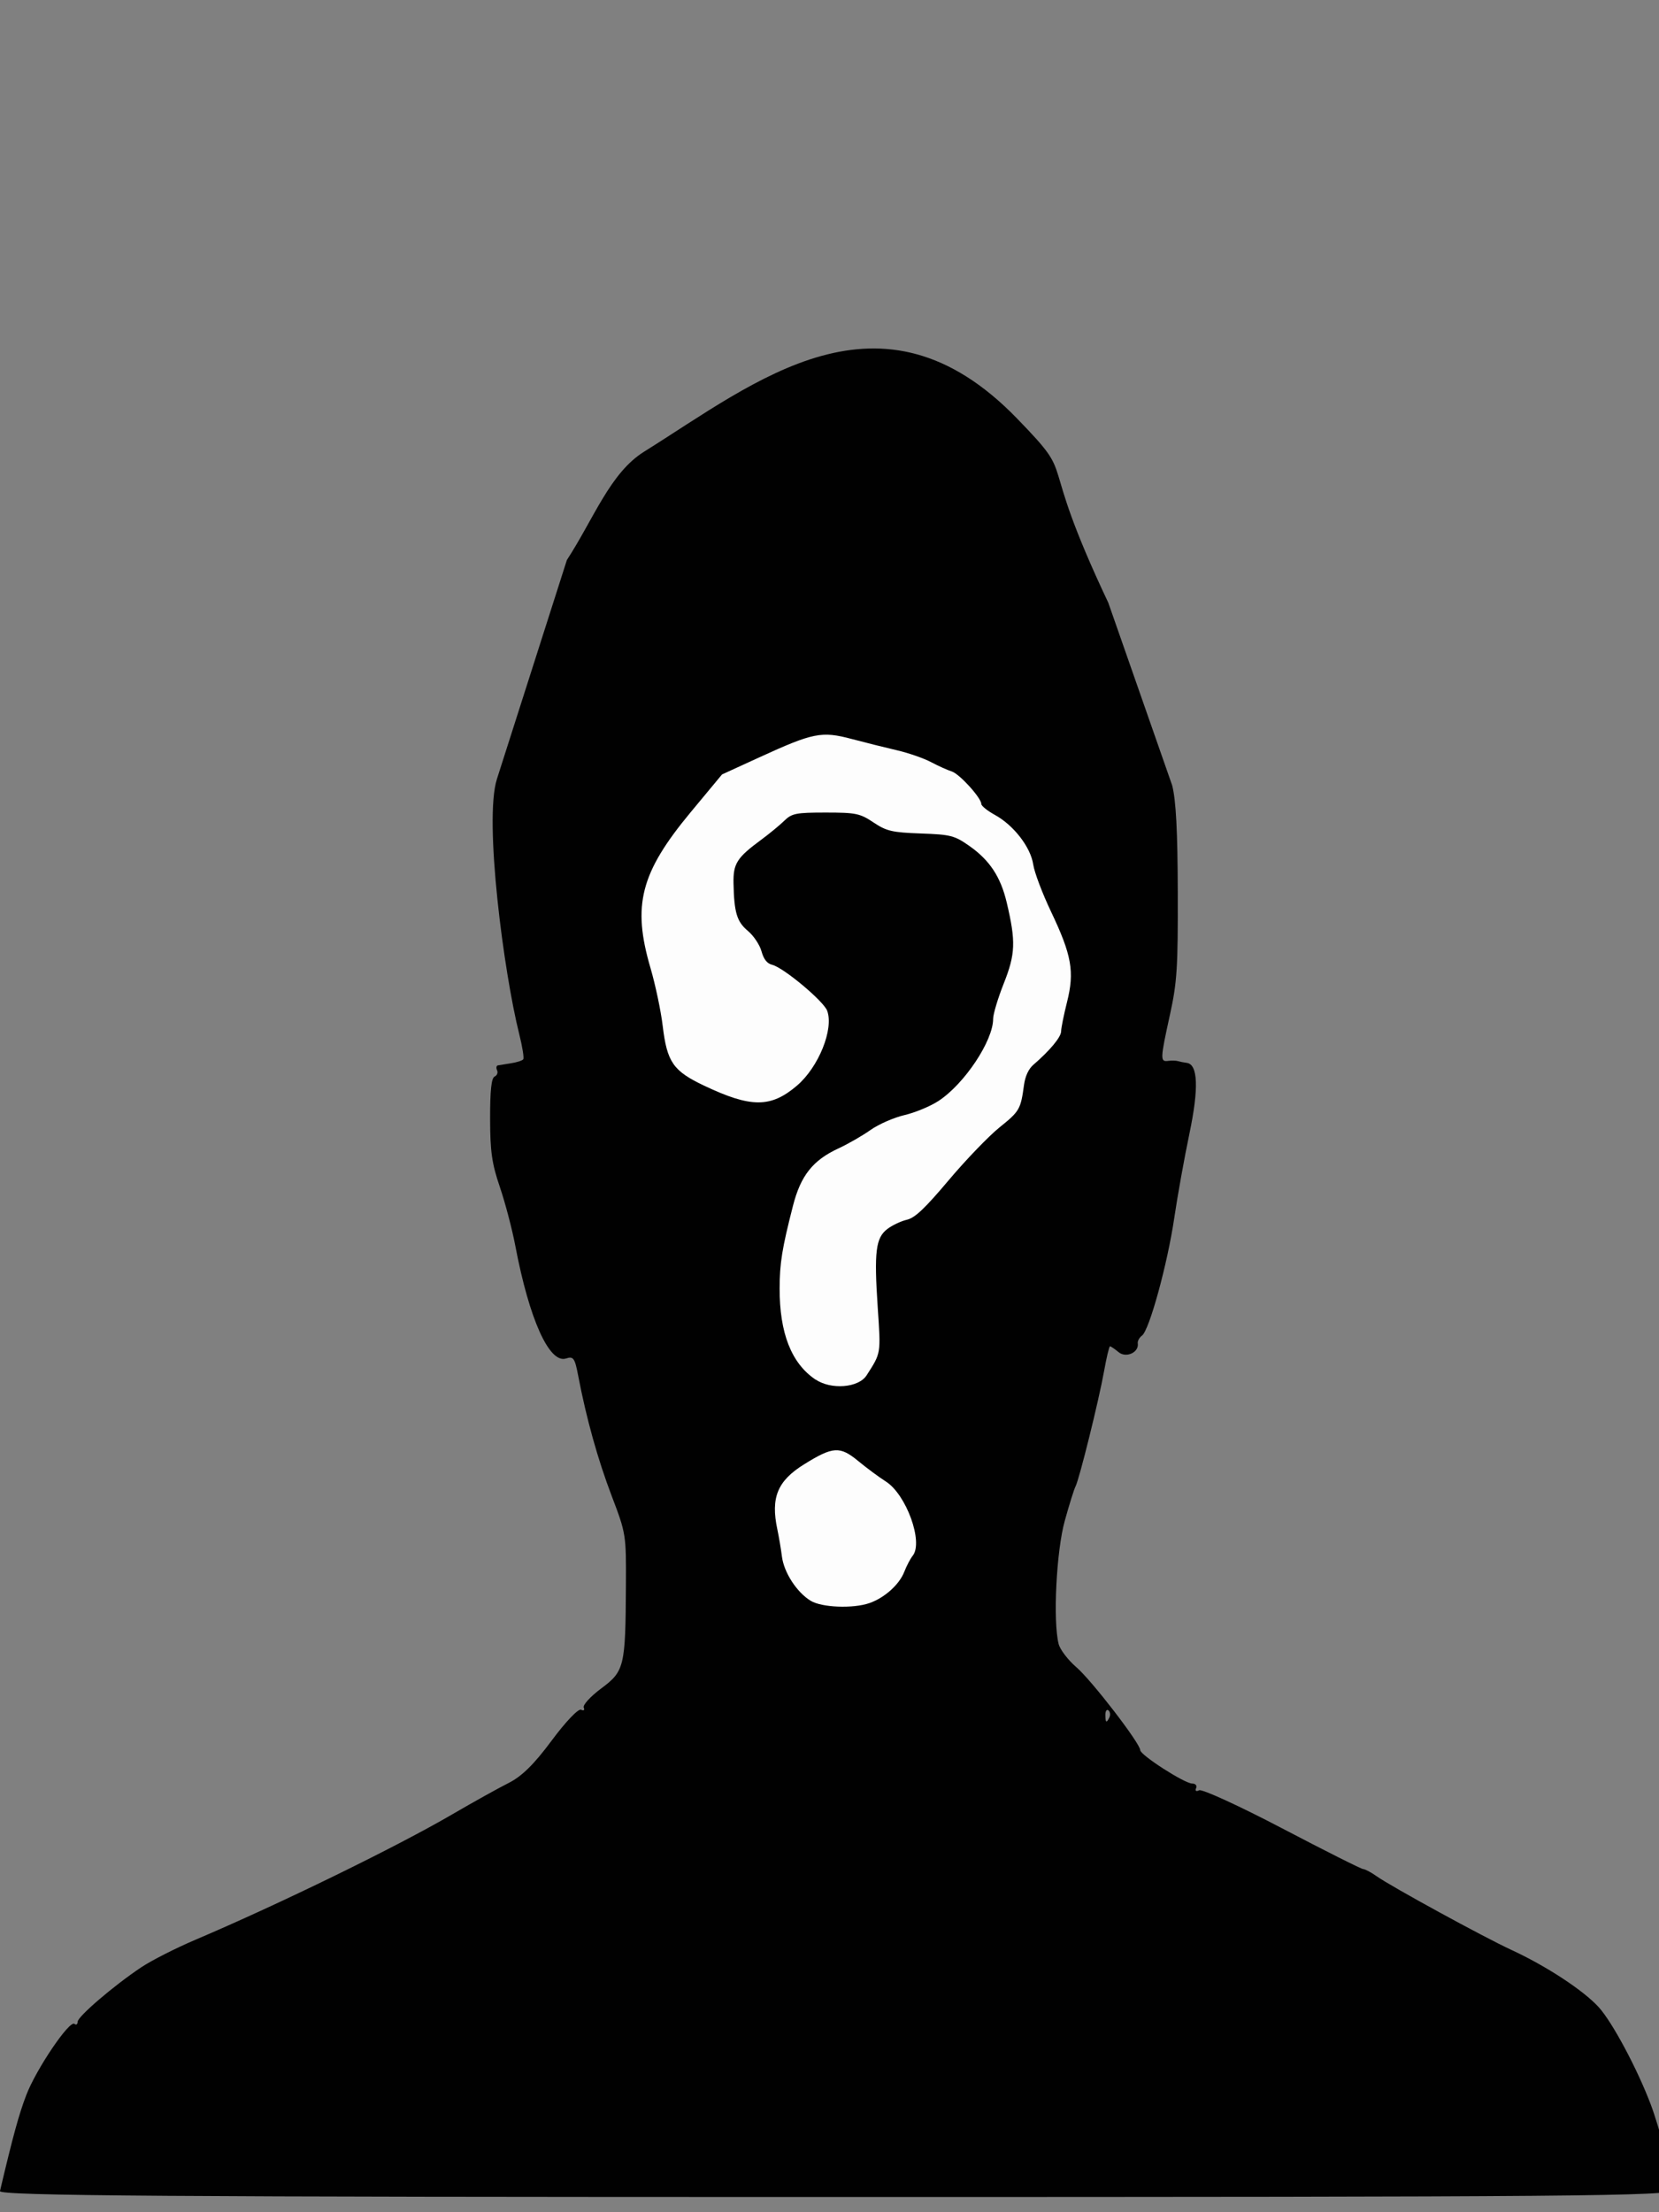 <?xml version="1.0" encoding="UTF-8" standalone="no"?>
<!-- Created with Inkscape (http://www.inkscape.org/) -->

<svg
   xmlns:dc="http://purl.org/dc/elements/1.1/"
   xmlns:cc="http://creativecommons.org/ns#"
   xmlns:rdf="http://www.w3.org/1999/02/22-rdf-syntax-ns#"
   xmlns:svg="http://www.w3.org/2000/svg"
   xmlns="http://www.w3.org/2000/svg"
   xmlns:sodipodi="http://sodipodi.sourceforge.net/DTD/sodipodi-0.dtd"
   xmlns:inkscape="http://www.inkscape.org/namespaces/inkscape"
   version="1.1"
   id="svg2"
   width="150"
   height="200"
   viewBox="0 0 150 200"
   sodipodi:docname="img.svg"
   inkscape:version="0.92.3 (2405546, 2018-03-11)">
  <rect x="0" y="0" width="150" height="200" fill="#808080" stroke="none"/>
  <defs
     id="defs6" />
  <sodipodi:namedview
     pagecolor="#ffffff"
     bordercolor="#666666"
     borderopacity="1"
     objecttolerance="10"
     gridtolerance="10"
     guidetolerance="10"
     inkscape:pageopacity="0"
     inkscape:pageshadow="2"
     inkscape:window-width="2160"
     inkscape:window-height="1346"
     id="namedview4"
     showgrid="false"
     inkscape:zoom="1.888"
     inkscape:cx="-55.913663"
     inkscape:cy="118.99682"
     inkscape:window-x="-11"
     inkscape:window-y="-11"
     inkscape:window-maximized="1"
     inkscape:current-layer="svg2" />
  <g
     transform="matrix(1.162,0,0,1.533,224.976,-277.081)"
     id="g883">
    <path
       sodipodi:nodetypes="cscsccssscccscsccsscccsccscascccsccccscscsscccsssccssccscssccccsc"
       inkscape:connector-curvature="0"
       id="path844"
       d="m -193.613,309.958 c 1.023,-3.277 1.465,-4.5 2.043,-5.652 0.764,-1.525 3.367,-4.443 3.752,-4.205 0.135,0.083 0.245,0.029 0.245,-0.12 0,-0.309 2.791,-2.123 4.947,-3.215 0.794,-0.402 2.686,-1.132 4.204,-1.621 6.585,-2.123 15.649,-5.477 19.998,-7.4 1.619,-0.716 3.592,-1.548 4.384,-1.849 1.031,-0.392 1.986,-1.105 3.357,-2.506 1.085,-1.109 2.077,-1.897 2.287,-1.816 0.204,0.078 0.296,0.022 0.205,-0.126 -0.091,-0.148 0.523,-0.657 1.365,-1.132 1.801,-1.017 1.885,-1.28 1.918,-6.068 0.021,-3.003 0.01,-3.059 -1.105,-5.278 -1.087,-2.164 -1.977,-4.583 -2.605,-7.08 -0.264,-1.052 -0.376,-1.174 -0.944,-1.032 -1.303,0.327 -2.864,-2.297 -3.952,-6.641 -0.246,-0.981 -0.787,-2.541 -1.202,-3.466 -0.624,-1.391 -0.756,-2.09 -0.76,-4.04 -0.004,-1.648 0.101,-2.394 0.347,-2.476 0.194,-0.065 0.281,-0.233 0.194,-0.374 -0.087,-0.141 -0.056,-0.271 0.068,-0.288 0.125,-0.018 0.588,-0.074 1.03,-0.126 0.442,-0.052 0.864,-0.155 0.939,-0.23 0.075,-0.075 -0.065,-0.744 -0.311,-1.486 -1.201,-3.626 -2.758,-12.623 -1.738,-15.042 l 5.444,-12.917 c 2.104,-2.451 3.363,-5.138 6.005,-6.388 8.76,-4.146 18.395,-10.264 29.007,-1.972 4.944,3.863 1.298,1.556 7.119,10.882 l 4.971,10.774 c 0.298,0.91 0.419,2.665 0.433,6.306 0.017,4.437 -0.056,5.307 -0.611,7.22 -0.759,2.617 -0.767,2.779 -0.14,2.715 0.27,-0.027 0.617,-0.021 0.771,0.015 0.154,0.035 0.459,0.082 0.677,0.102 0.878,0.084 0.948,1.502 0.206,4.184 -0.392,1.419 -0.922,3.652 -1.177,4.963 -0.528,2.713 -1.94,6.616 -2.508,6.934 -0.21,0.117 -0.359,0.326 -0.331,0.463 0.106,0.529 -0.905,0.882 -1.487,0.519 -0.307,-0.192 -0.61,-0.348 -0.674,-0.348 -0.064,0 -0.272,0.662 -0.463,1.471 -0.404,1.714 -1.932,6.387 -2.222,6.797 -0.109,0.154 -0.486,1.067 -0.837,2.029 -0.654,1.79 -0.924,5.912 -0.475,7.259 0.11,0.33 0.732,0.946 1.382,1.371 1.19,0.776 4.966,4.493 4.966,4.888 0,0.288 3.454,1.971 4.045,1.971 0.26,0 0.396,0.125 0.301,0.277 -0.096,0.155 0.009,0.208 0.238,0.12 0.225,-0.086 3.132,0.924 6.459,2.245 3.327,1.321 6.166,2.403 6.309,2.403 0.142,0 0.616,0.192 1.053,0.426 1.134,0.608 8.304,3.579 10.463,4.335 2.727,0.955 5.614,2.389 6.805,3.38 1.058,0.881 2.99,3.617 4.049,5.733 0.673,1.346 1.759,4.46 1.759,5.046 0,0.371 -7.503,0.419 -65.156,0.419 -51.996,0 -65.134,-0.071 -65.047,-0.35 z m 86.327,-27.938 c 0.089,-0.144 0.054,-0.327 -0.077,-0.408 -0.131,-0.081 -0.238,0.036 -0.238,0.261 0,0.473 0.088,0.514 0.315,0.147 z"
       style="opacity:0.99;fill:#000000;fill-opacity:1;stroke:none;stroke-width:10.895;stroke-miterlimit:4;stroke-dasharray:none;stroke-dashoffset:0;stroke-opacity:1" />
    <g
       style="fill:#ffffff"
       transform="matrix(1.72,0,0,1.619,263.087,-41.426)"
       id="g829">
      <path
         style="opacity:0.99;fill:#ffffff;fill-opacity:1;stroke:none;stroke-width:5.195;stroke-miterlimit:4;stroke-dasharray:none;stroke-dashoffset:0;stroke-opacity:1"
         d="m -228.634,187.477 c -1.087,-0.591 -1.624,-1.692 -1.619,-3.32 0.003,-0.923 0.108,-1.447 0.604,-3.008 0.349,-1.099 0.898,-1.658 2.055,-2.089 0.432,-0.161 1.087,-0.464 1.454,-0.673 0.367,-0.209 1.059,-0.453 1.537,-0.542 0.478,-0.09 1.168,-0.32 1.534,-0.513 1.172,-0.616 2.475,-2.19 2.475,-2.992 0,-0.173 0.216,-0.752 0.48,-1.288 0.531,-1.078 0.552,-1.528 0.135,-2.948 -0.274,-0.936 -0.771,-1.542 -1.688,-2.061 -0.675,-0.382 -0.845,-0.417 -2.202,-0.456 -1.296,-0.037 -1.549,-0.085 -2.138,-0.402 -0.612,-0.329 -0.795,-0.36 -2.162,-0.36 -1.341,0 -1.532,0.03 -1.871,0.297 -0.207,0.163 -0.678,0.475 -1.045,0.693 -1.101,0.653 -1.272,0.869 -1.254,1.588 0.027,1.065 0.152,1.399 0.653,1.735 0.257,0.173 0.533,0.506 0.613,0.74 0.1,0.293 0.252,0.447 0.484,0.493 0.512,0.101 2.328,1.323 2.488,1.674 0.305,0.67 -0.388,2.053 -1.366,2.726 -1.182,0.813 -2.077,0.814 -4.197,0.004 -1.406,-0.537 -1.681,-0.856 -1.878,-2.178 -0.082,-0.552 -0.331,-1.5 -0.552,-2.108 -0.835,-2.289 -0.456,-3.471 1.823,-5.682 l 1.412,-1.37 1.689,-0.623 c 2.44,-0.9 2.815,-0.96 4.174,-0.67 0.618,0.132 1.544,0.318 2.059,0.414 0.514,0.096 1.206,0.29 1.537,0.431 0.331,0.141 0.752,0.293 0.935,0.339 0.346,0.086 1.336,0.964 1.336,1.185 0,0.069 0.276,0.248 0.613,0.397 0.853,0.377 1.622,1.179 1.737,1.811 0.051,0.28 0.412,1.05 0.803,1.711 0.939,1.588 1.071,2.191 0.724,3.299 -0.145,0.464 -0.265,0.942 -0.266,1.063 -0.002,0.209 -0.506,0.699 -1.255,1.218 -0.218,0.152 -0.369,0.414 -0.424,0.735 -0.15,0.888 -0.199,0.957 -1.105,1.544 -0.491,0.319 -1.528,1.186 -2.304,1.928 -1.074,1.027 -1.524,1.37 -1.889,1.438 -0.263,0.049 -0.66,0.2 -0.881,0.335 -0.53,0.322 -0.608,0.828 -0.438,2.868 0.141,1.7 0.154,1.639 -0.505,2.466 -0.362,0.454 -1.605,0.534 -2.314,0.148 z"
         id="path823"
         inkscape:connector-curvature="0" />
      <path
         style="opacity:0.99;fill:#ffffff;fill-opacity:1;stroke:none;stroke-width:5.195;stroke-miterlimit:4;stroke-dasharray:none;stroke-dashoffset:0;stroke-opacity:1"
         d="m -228.849,195.537 c -0.629,-0.31 -1.209,-1.03 -1.3,-1.614 -0.043,-0.277 -0.137,-0.721 -0.207,-0.987 -0.307,-1.157 0.005,-1.767 1.211,-2.37 1.308,-0.654 1.619,-0.669 2.448,-0.119 0.387,0.257 0.949,0.592 1.249,0.745 0.926,0.473 1.708,2.212 1.215,2.705 -0.106,0.106 -0.277,0.37 -0.382,0.587 -0.223,0.463 -0.895,0.948 -1.577,1.138 -0.741,0.206 -2.158,0.161 -2.656,-0.085 z"
         id="path825"
         inkscape:connector-curvature="0" />
    </g>
  </g>
</svg>
